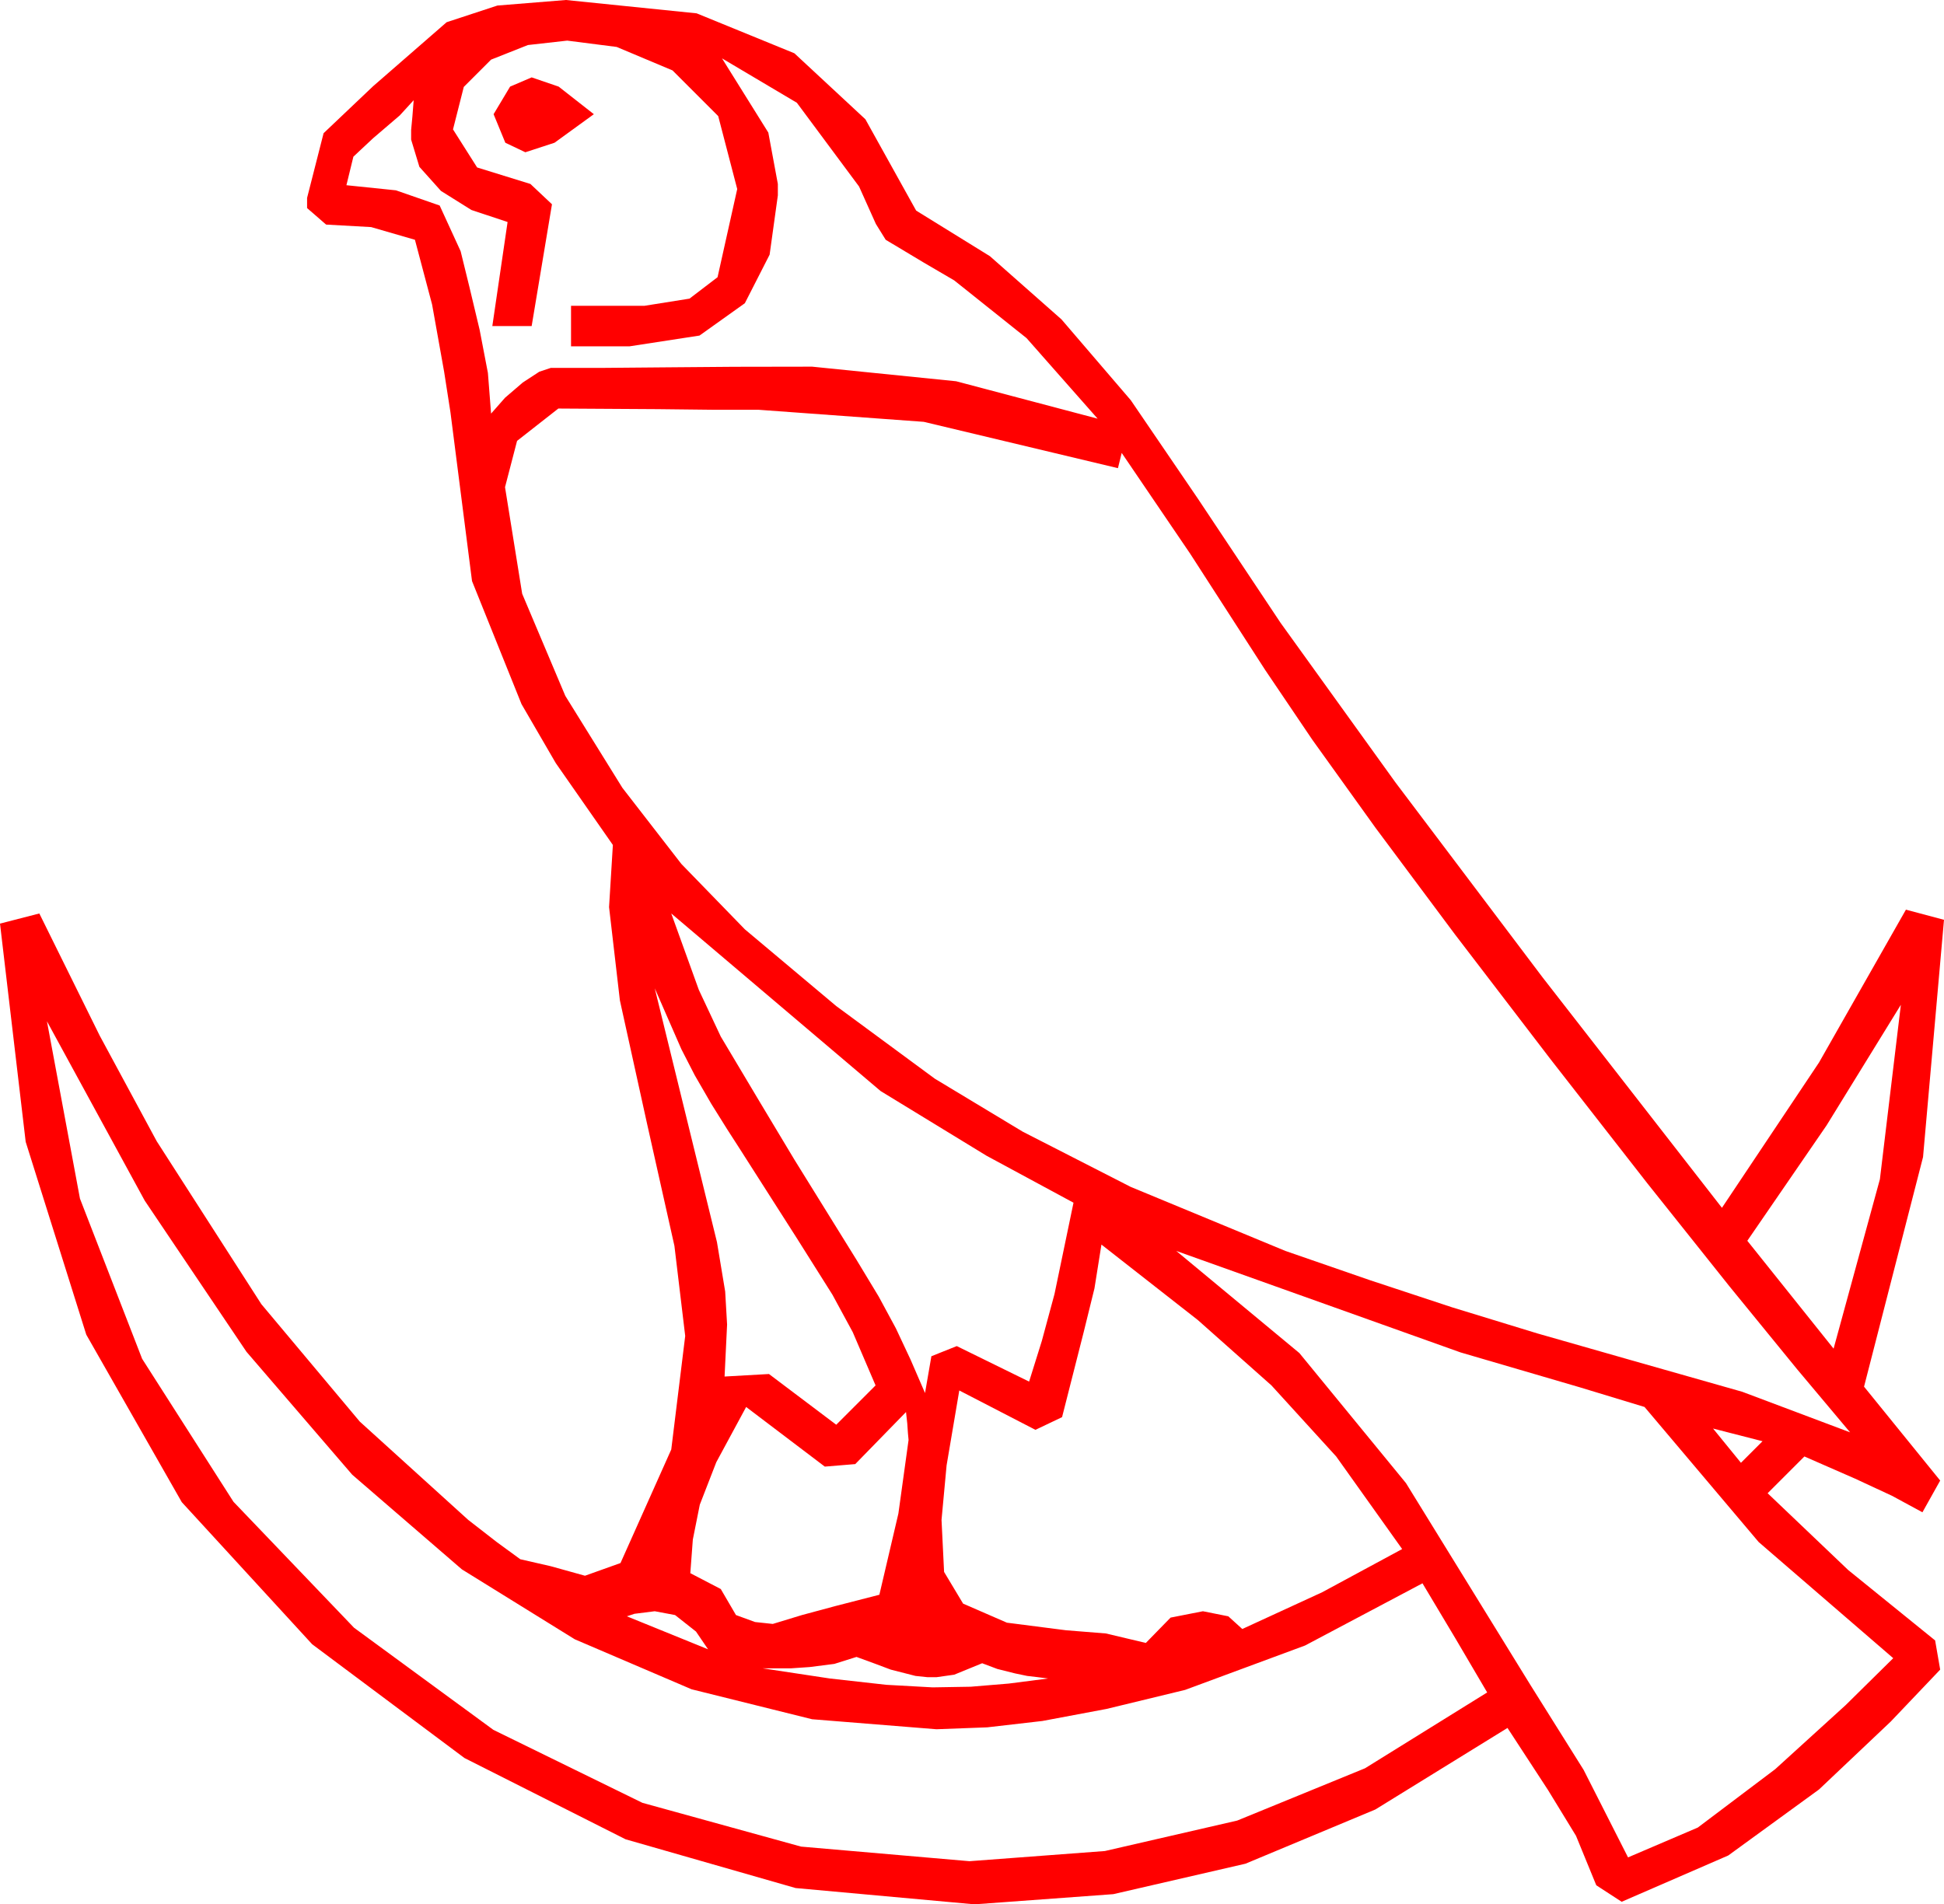 <?xml version="1.0" encoding="utf-8"?>
<!DOCTYPE svg PUBLIC "-//W3C//DTD SVG 1.1//EN" "http://www.w3.org/Graphics/SVG/1.1/DTD/svg11.dtd">
<svg width="44.883" height="43.975" xmlns="http://www.w3.org/2000/svg" xmlns:xlink="http://www.w3.org/1999/xlink" xmlns:xml="http://www.w3.org/XML/1998/namespace" version="1.1">
  <g>
    <g>
      <path style="fill:#FF0000;fill-opacity:1" d="M19.775,38.262L19.263,38.423 18.691,38.496 18.267,38.525 17.93,38.525 17.607,38.525 19.16,38.76 20.464,38.906 21.533,38.965 22.412,38.95 23.291,38.877 24.199,38.76 23.965,38.73 23.716,38.701 23.438,38.643 23.027,38.54 22.676,38.408 22.031,38.672 21.621,38.73 21.416,38.73 21.138,38.701 20.566,38.555 20.215,38.423 19.775,38.262z M15.117,37.207L14.648,37.266 14.473,37.324 16.348,38.086 16.069,37.676 15.586,37.295 15.117,37.207z M39.551,32.988L40.195,33.779 40.693,33.281 39.551,32.988z M17.227,32.49L16.538,33.765 16.157,34.746 15.996,35.552 15.938,36.328 16.641,36.694 16.992,37.295 17.432,37.456 17.842,37.5 18.516,37.295 19.277,37.09 20.303,36.826 20.742,34.951 20.977,33.252 20.962,33.091 20.947,32.871 20.918,32.607 19.746,33.809 19.043,33.867 17.227,32.49z M27.158,28.887L30,31.245 32.461,34.248 35.332,38.906 36.562,40.869 37.588,42.891 39.199,42.202 40.986,40.854 42.612,39.375 43.711,38.291 40.605,35.61 37.969,32.49 36.475,32.036 33.721,31.23 27.158,28.887z M25.43,28.74L25.269,29.751 25.02,30.762 24.521,32.725 23.906,33.018 22.148,32.109 21.855,33.838 21.738,35.098 21.797,36.299 22.236,37.031 23.247,37.471 24.609,37.646 25.532,37.72 26.455,37.939 27.026,37.354 27.773,37.207 28.359,37.324 28.682,37.617 30.527,36.768 32.373,35.771 30.85,33.633 29.355,31.992 27.656,30.483 25.43,28.74z M1.084,23.584L1.846,27.678 3.281,31.377 5.391,34.68 8.174,37.588 11.391,39.946 14.832,41.631 18.495,42.642 22.383,42.979 25.51,42.744 28.564,42.041 31.516,40.833 34.336,39.082 33.604,37.837 32.842,36.562 30.132,37.998 27.363,39.023 25.547,39.463 24.067,39.741 22.793,39.888 21.621,39.932 18.75,39.701 15.967,39.009 13.271,37.855 10.664,36.24 8.132,34.054 5.691,31.216 3.342,27.726 1.084,23.584z M43.887,23.203L42.173,25.986 40.342,28.652 42.334,31.143 43.403,27.231 43.887,23.203z M15.117,22.822L16.553,28.682 16.743,29.824 16.787,30.586 16.729,31.787 17.754,31.729 19.307,32.9 20.215,31.992 19.688,30.762 19.219,29.897 18.398,28.594 17.051,26.484 16.787,26.074 16.421,25.488 16.04,24.829 15.732,24.229 15.117,22.822z M15.498,21.094L16.135,22.859 16.641,23.936 17.549,25.459 18.34,26.777 19.775,29.092 20.288,29.941 20.684,30.674 21.021,31.392 21.357,32.168 21.504,31.318 22.09,31.084 23.76,31.904 24.053,30.967 24.346,29.883 24.785,27.773 22.778,26.689 20.332,25.195 15.498,21.094z M12.891,9.434L11.938,10.181 11.66,11.25 12.056,13.711 13.052,16.069 14.37,18.193 15.732,19.951 17.197,21.46 19.307,23.232 21.584,24.91 23.613,26.133 26.104,27.407 29.678,28.887 31.626,29.561 33.53,30.19 35.493,30.791 37.646,31.406 40.225,32.139 42.715,33.076 41.492,31.619 39.932,29.707 38.035,27.327 35.801,24.463 33.589,21.573 31.758,19.116 30.3,17.084 29.209,15.469 27.48,12.788 25.898,10.459 25.811,10.811 21.328,9.741 17.52,9.463 17.183,9.463 16.523,9.463 15.19,9.448 12.891,9.434z M12.275,1.787L12.898,2 13.711,2.637 12.803,3.296 12.129,3.516 11.667,3.296 11.396,2.637 11.777,2 12.275,1.787z M13.096,0.938L12.188,1.04 11.338,1.377 10.708,2.007 10.459,2.988 11.016,3.867 12.246,4.248 12.744,4.717 12.275,7.529 11.367,7.529 11.719,5.127 10.884,4.849 10.181,4.409 9.683,3.853 9.492,3.223 9.492,3.003 9.521,2.695 9.551,2.314 9.229,2.666 8.613,3.193 8.159,3.618 7.998,4.277 9.141,4.395 10.151,4.746 10.635,5.801 10.84,6.636 11.074,7.617 11.265,8.613 11.338,9.551 11.66,9.185 12.07,8.833 12.451,8.584 12.715,8.496 13.037,8.496 13.843,8.496 15.586,8.481 16.948,8.47 18.75,8.467 22.075,8.804 25.342,9.668 23.701,7.808 22.031,6.475 21.328,6.064 20.449,5.537 20.222,5.171 19.834,4.307 18.398,2.373 16.67,1.348 17.739,3.062 17.959,4.248 17.959,4.512 17.769,5.881 17.197,7.002 16.15,7.749 14.531,7.998 13.184,7.998 13.184,7.061 14.883,7.061 15.919,6.896 16.567,6.401 17.021,4.365 16.582,2.681 15.527,1.626 14.238,1.084 13.096,0.938z M13.066,0L16.084,0.308 18.34,1.23 19.98,2.754 21.152,4.863 22.855,5.916 24.507,7.375 26.107,9.241 27.656,11.514 29.566,14.383 32.219,18.069 35.616,22.571 39.756,27.891 41.997,24.536 44.004,21.006 44.883,21.24 44.399,26.719 43.037,32.021 44.795,34.189 44.385,34.922 43.682,34.541 42.832,34.146 41.66,33.633 40.811,34.482 42.671,36.255 44.678,37.881 44.795,38.555 43.652,39.756 41.997,41.323 39.902,42.847 37.441,43.916 36.855,43.535 36.387,42.393 35.742,41.338 34.805,39.902 31.754,41.785 28.755,43.037 25.704,43.74 22.5,43.975 18.369,43.599 14.443,42.473 10.723,40.596 7.207,37.969 4.197,34.688 1.992,30.82 0.593,26.367 0,21.328 0.908,21.094 2.303,23.917 3.618,26.353 6.035,30.117 8.306,32.827 10.811,35.098 11.47,35.61 12.012,36.006 12.715,36.167 13.506,36.387 14.326,36.094 15.498,33.472 15.82,30.85 15.571,28.77 14.941,25.957 14.312,23.101 14.062,20.947 14.15,19.512 12.832,17.622 12.041,16.26 10.898,13.418 10.4,9.521 10.254,8.584 9.976,7.031 9.58,5.537 8.569,5.244 7.529,5.186 7.09,4.805 7.09,4.57 7.471,3.076 8.613,1.992 10.312,0.513 11.484,0.128 13.066,0z" />
    </g>
  </g>
</svg>